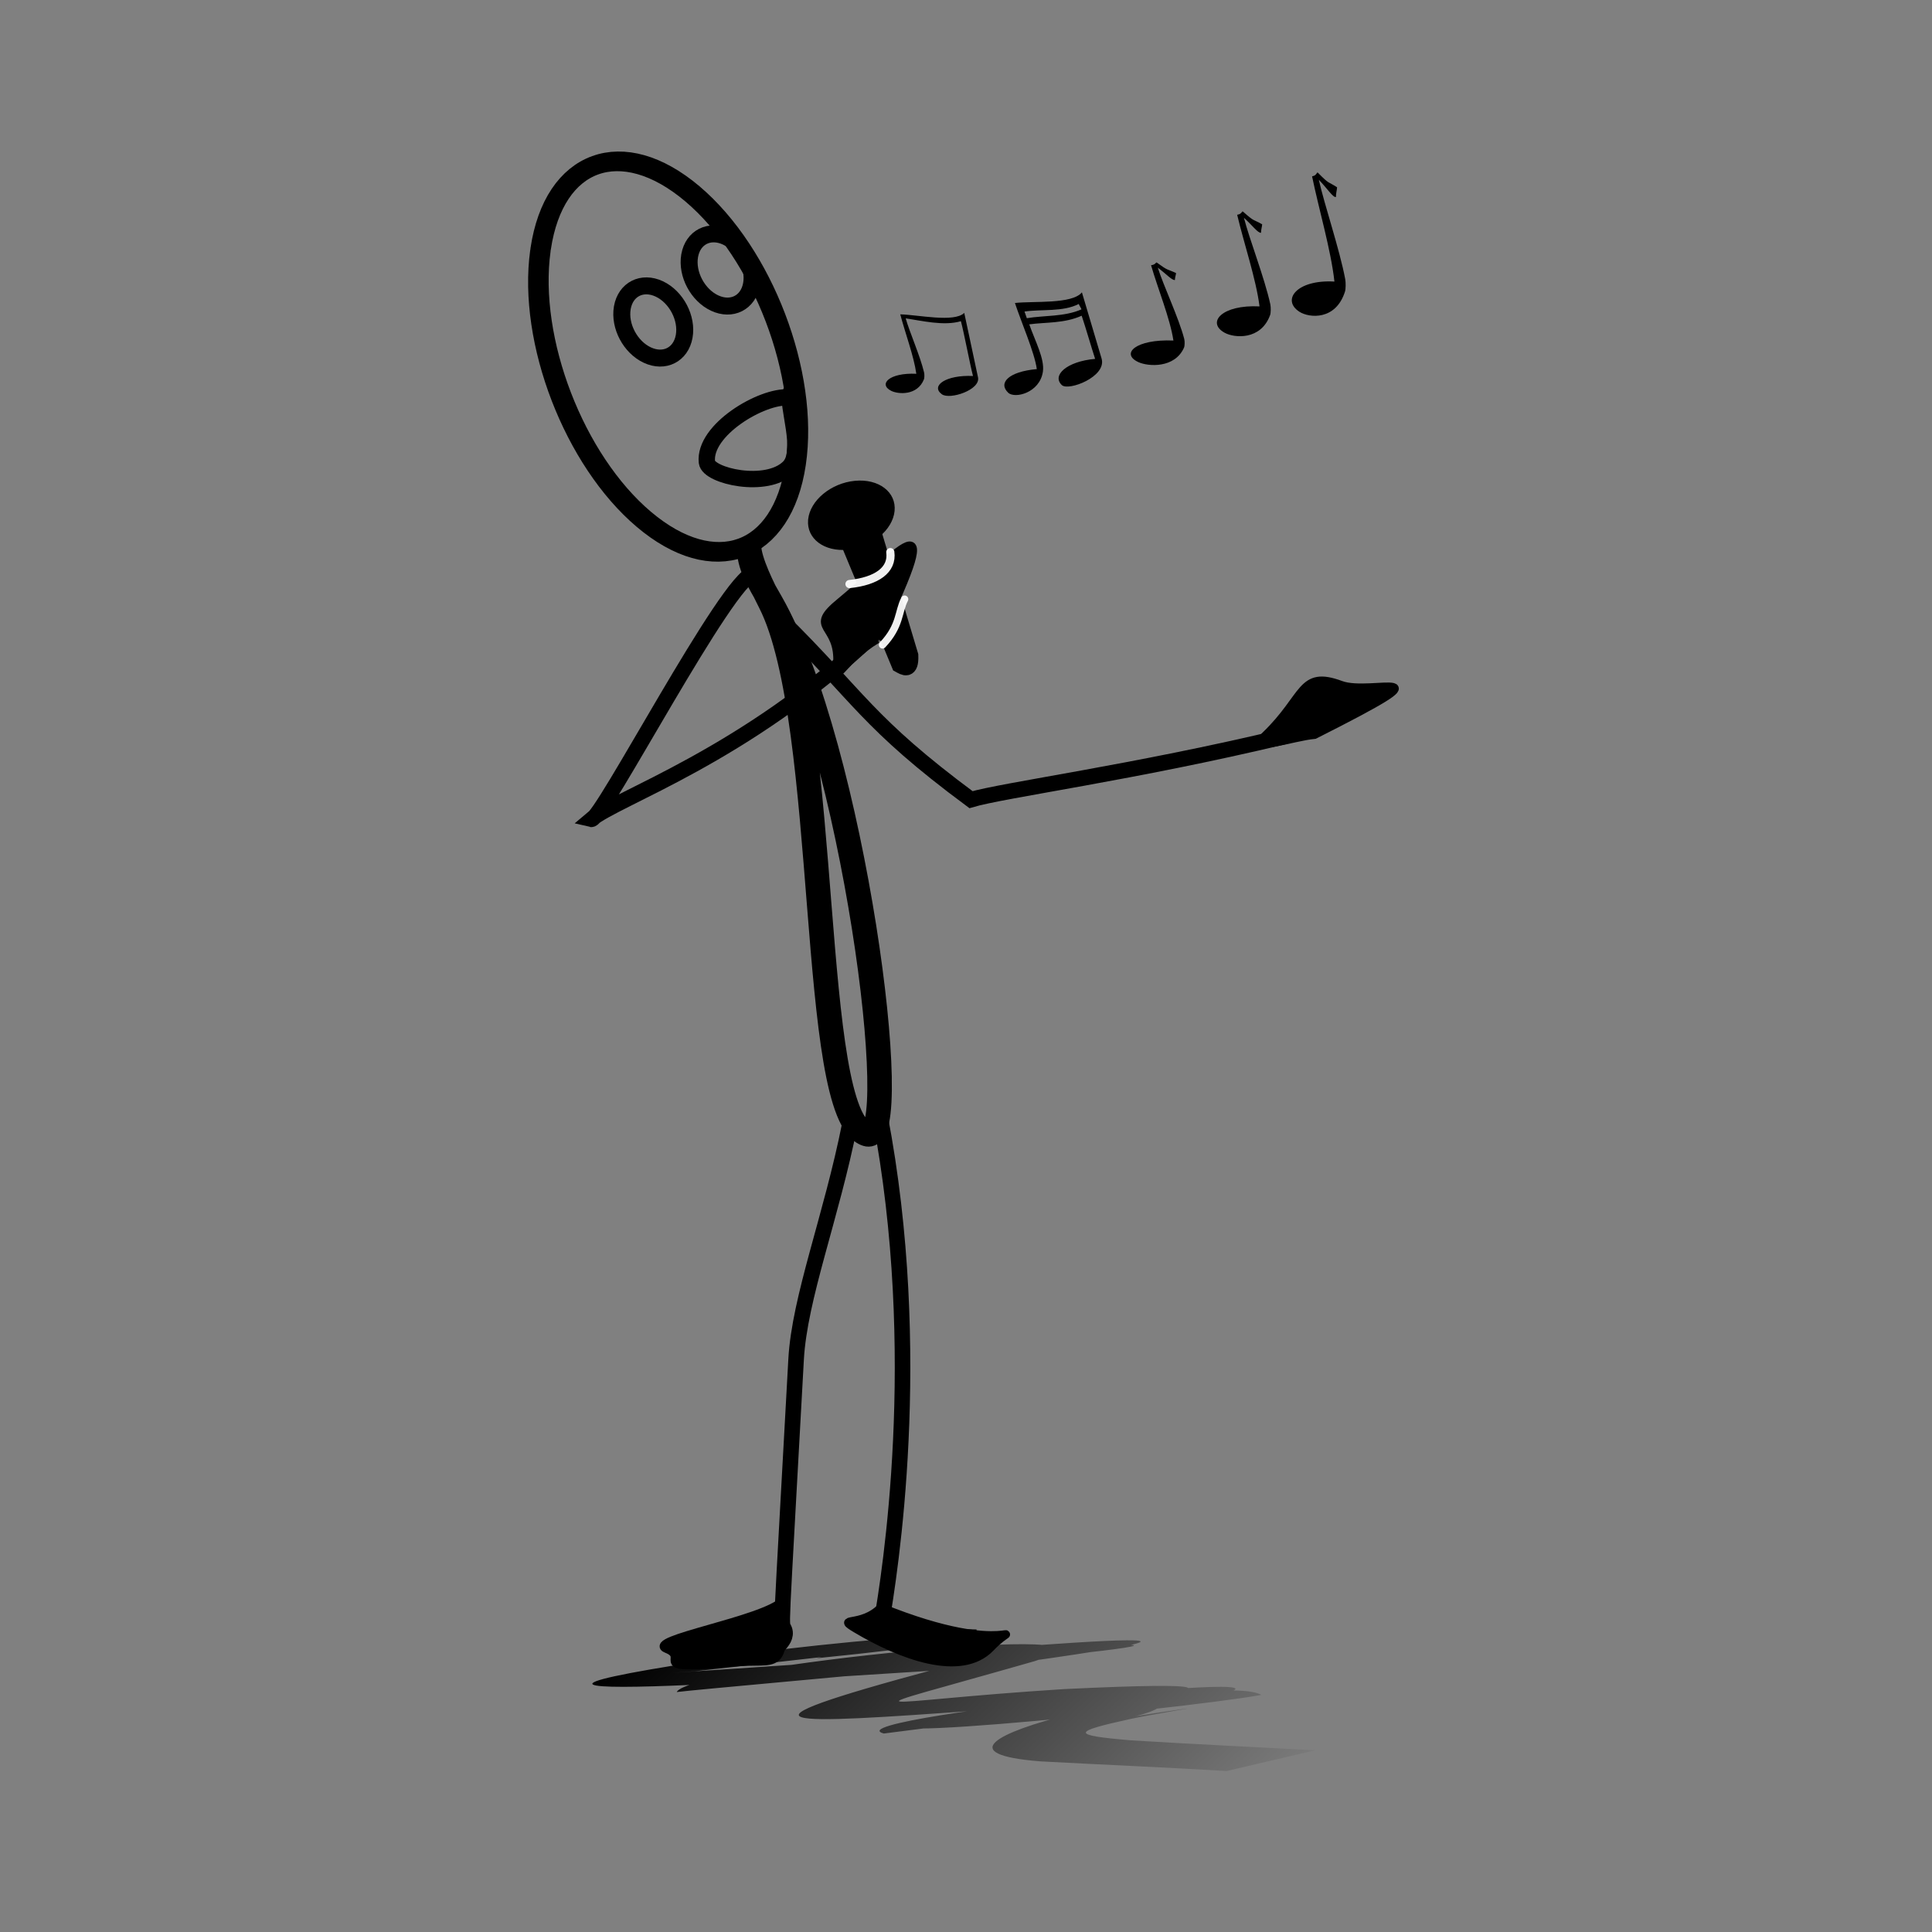 <svg:svg xmlns:dc="http://purl.org/dc/elements/1.1/" xmlns:ns2="http://creativecommons.org/ns#" xmlns:rdf="http://www.w3.org/1999/02/22-rdf-syntax-ns#" xmlns:svg="http://www.w3.org/2000/svg" height="236.268" id="svg2" version="1.0" viewBox="-64.496 -18.463 236.268 236.268" width="236.268">
  <svg:rect x="-64.496" y="-18.463" width="236.268" height="236.268" fill="#808080" stroke="none"/>
  <svg:defs id="defs4">
    <svg:linearGradient gradientTransform="matrix(1.21 0 0 1 169.55 -481.7)" gradientUnits="userSpaceOnUse" id="linearGradient4219" x1="200.38" x2="247.31" y1="498.13" y2="539.27">
      <svg:stop id="stop6741" offset="0" />
      <svg:stop id="stop6743" offset="1" stop-opacity="0" />
    </svg:linearGradient>
  </svg:defs>
  <svg:g id="layer3" transform="translate(-385.54 154.38)">
    <svg:g id="g4198">
      <svg:path d="m432.7 27.294c22.315-0.957-23.852 3.907-26.666 4.243-14.269 0.975 30.2-2.02 45.646-3.037 32.463-1.461-43.564 5.02-47.874 5.582 1.313-3.114 59.507-8.985 43.784-3.784-24.831 7.11-20.319 4.932 3.597 3.421 39.316-1.895-8.55 3.657-22.06 5.434-7.467-2.025 68.866-9.554 33.688-3.231-2.174 1.694-13.634 2.605 2.955 0.231 2.197-0.314-4.338 0.749-6.45 1.213-7.13 1.567-7.493 1.989 0.036 2.619 7.5 0.468 15.02 0.813 22.532 1.216l-10.83 2.537c-7.594-0.455-15.208-0.772-22.809-1.182-21.247-1.689 22.058-10.975 27.047-8.129-9.763 1.809-64.04 7.065-35.107 1.902 33.785-3.607 23.575-0.856 0.457 0.014-23.36 1.648-32.419 2.249-5.08-5.089 11.335-3.075-55.234 6.78-20.461-0.058 14.434-1.487 76.237-6.872 26.216-0.122-17.81 1.059-81.47 5.817-24.886-2.185 26.021-3.034 33.255-1.828 4.438 1.061l11.827-2.654z" fill="url(#linearGradient4219)" id="path6737" />
      <svg:path d="m427.67-95.073c-15.432 14.603-31.337 19.875-34.316 22.428 1.18 0.283 16.758-29.664 19.829-30.028" fill="none" id="path4876" stroke="#000" stroke-width="1.9" />
      <svg:path d="m424.97-35.355c-2.24 11.296-6.158 21.21-6.57 28.763-1.97 36.094-1.874 31.796-1.417 33.069 0.54 1.503-2.058 2.854-2.058 2.854" fill="none" id="path4878" stroke="#000" stroke-width="1.9" />
      <svg:path d="m428.65-36.382c5.568 29.068 1.182 56.125 0.18 62.03-0.267 1.575 11.619 1.732 11.619 1.732" fill="none" id="path4880" stroke="#000" stroke-width="1.9" />
      <svg:path d="m416.82 22.891c-2.444 2.485-17.079 4.814-14.249 5.916 2.98 1.16-2.867 2.703 8.075 1.667 5.653-0.535 6.314 1.54 6.175-7.582z" fill-rule="evenodd" id="path4882" stroke="#000" stroke-width="1px" />
      <svg:path d="m428.79 23.729c-2.444 2.485-5.663 1.055-3.056 2.612 5.367 3.205 12.831 6.08 16.443 2.316 3.932-4.097 2.775 1.638-13.388-4.928z" fill-rule="evenodd" id="path5757" stroke="#000" stroke-width="1px" />
      <svg:path d="m428.31-94.672c-4.273 2.579-5.055 5.606-4.881 3.095 0.358-5.17-3.827-4.224 0.421-7.681 6.3-5.126 13.768-14.49 4.46 4.586z" fill-rule="evenodd" id="path5759" stroke="#000" stroke-width="1px" />
      <svg:path d="m481.81-82.982c-2.719 0.253-8.242 2.229-5.992 0.062 4.925-4.743 4.237-8.008 9.199-6.165 3.788 1.407 14.295-2.736-3.207 6.103z" fill-rule="evenodd" id="path5761" stroke="#000" stroke-width="1px" />
      <svg:path d="m478.04-82.757c-18.222 4.37-34.35 6.542-38.252 7.705-12.771-9.473-13.617-12.524-23.379-22.141" fill="none" id="path4874" stroke="#000" stroke-width="1.9" />
      <svg:path d="m412.63-106.05c0.021 2.459 1.111 4.089 2.715 6.907 10.025 17.614 16.372 66.453 11.708 64.995-7.173-2.242-4.382-50.293-11.797-64.972-0.936-1.852-2.547-5.003-2.626-6.931z" fill="none" id="path3077" stroke="#000" stroke-width="3" />
      <svg:path d="m444.03 362.03c5.165-9.474 13.303-9.013 18.175 1.031 4.872 10.044 4.635 25.866-0.53 35.34-5.165 9.474-13.303 9.013-18.175-1.031-4.828-9.952-4.645-25.601 0.41-35.116" fill="none" id="path3075" stroke="#000" stroke-linecap="round" stroke-width="2.353" transform="matrix(1 -.422 .372 .93 -191.54 -291.73)" />
      <svg:path d="m293.26 368.63c1.435-1.76 3.695-1.674 5.049 0.192 1.353 1.865 1.288 4.804-0.147 6.563s-3.695 1.674-5.049-0.192c-1.341-1.848-1.29-4.754 0.114-6.522" fill="none" id="path4833" stroke="#000" stroke-linecap="round" stroke-width="2.075" transform="matrix(.875 -.484 .484 .875 -37.867 -315.85)" />
      <svg:path d="m293.26 368.63c1.435-1.76 3.695-1.674 5.049 0.192 1.353 1.865 1.288 4.804-0.147 6.563s-3.695 1.674-5.049-0.192c-1.341-1.848-1.29-4.754 0.114-6.522" fill="none" id="path4835" stroke="#000" stroke-linecap="round" stroke-width="2.075" transform="matrix(.875 -.484 .484 .875 -29.632 -322.21)" />
      <svg:path d="m417.74-124.84c-0.61 1.457 1.754 7.192-0.227 9.153-2.715 2.689-9.83 1.062-10.019-0.632-0.44-3.94 6.73-8.172 10.006-7.919l0.241-0.603z" fill="none" id="path4837" stroke="#000" stroke-linecap="round" stroke-linejoin="round" stroke-width="2" />
      <svg:g id="g4149" transform="matrix(.999 .049 -.049 .999 -103.2 -3.339)">
        <svg:path d="m522.36-128.67 6.83 14.402c0.537 0.258 1.406 0.821 1.231-1.185l-5.312-15.007-2.75 1.79z" id="path3358" stroke="#000" stroke-width="2" />
        <svg:path d="m511.61 384.73c2.197-1.89 5.659-1.798 7.731 0.206 2.073 2.004 1.972 5.161-0.226 7.052s-5.659 1.798-7.731-0.206c-2.054-1.986-1.976-5.108 0.174-7.007" id="path3360" transform="matrix(.688 -.659 .736 .469 -118 25.262)" />
      </svg:g>
      <svg:path d="m424.93-101.42c3.331-0.351 5.284-1.721 4.99-3.902" fill="none" id="path4153" stroke="#fff" stroke-linecap="round" stroke-linejoin="round" stroke-opacity=".941" stroke-width="1px" />
      <svg:path d="m428.97-93.979c2.211-2.341 1.895-4.034 2.7-5.59" fill="none" id="path4153-8" stroke="#fff" stroke-linecap="round" stroke-linejoin="round" stroke-opacity=".941" stroke-width=".9" />
    </svg:g>
    <svg:g id="layer1" transform="matrix(.025 -.014 .012 .016 432.98 -134.31)">
      <svg:path d="m374.44 235.15c-28.01 122.41-59.79 323.52-95.43 421.8-104.65-72.46-170.09-41.87-159.54 41.06 6.771 53.218 107.92 95.879 173.7-8.665 39.841-63.316 52.861-191.32 75.437-296.09 62.46 37.494 122.31 101.13 202.86 111.59-16.838 75.898-47.082 194.01-65.21 272.82-104.65-72.46-192.89-41.986-182.34 40.945 6.771 53.218 177.12 90.859 205.55-23.531l103.19-415.31c-65.16 35.4-188.96-100.04-258.22-144.62zm10.854 74.896c65.248 37.815 131 118.89 206.47 122.72-2.511 11.129-2.094 26.125-4.559 37.149-77.915-10.686-144.21-80.519-211.05-117.12 2.132-10.115 7.337-33.949 9.134-42.74z" id="path5065" />
    </svg:g>
    <svg:path d="m431.14-134.4c0.59 2.264 1.661 5.098 1.963 7.267-3.316-0.153-4.676 1.277-3.071 2.086 0.855 0.431 3.195 0.612 4.001-1.403 0.067-0.167 0.073-0.617 0.018-0.848-0.489-2.052-1.771-4.918-2.247-6.609 1.919 0.274 4.671 0.962 6.75 0.342 0.381 1.401 1.099 5.242 1.479 6.702-3.316-0.153-5.215 1.204-3.808 2.234 0.967 0.708 4.75-0.536 4.423-2.068l-1.683-7.882c-1.223 1.215-5.666 0.225-7.825 0.179z" id="path5065-6" />
    <svg:path d="m461.81-140.41c0.822 2.869 2.313 6.463 2.734 9.211-4.617-0.194-6.511 1.619-4.276 2.644 1.191 0.546 4.449 0.776 5.571-1.778 0.093-0.212 0.101-0.782 0.025-1.075-0.681-2.601-2.564-6.554-3.227-8.698 1.039 0.769 1.718 1.557 2.09 1.507-0.006-0.311 0.128-0.614 0.139-0.852-1.179-0.548-0.883-0.211-2.32-1.258-0.2-0.146-0.083 0.225-0.735 0.3z" id="path5065-6-4" />
    <svg:path d="m472.34-146.58c0.822 3.491 2.313 7.863 2.734 11.208-4.617-0.236-6.511 1.97-4.276 3.217 1.191 0.665 4.449 0.944 5.571-2.163 0.093-0.258 0.101-0.952 0.025-1.308-0.681-3.165-2.564-7.974-3.227-10.583 1.039 0.935 1.718 1.894 2.09 1.833-0.006-0.378 0.127-0.747 0.139-1.037-1.179-0.666-0.883-0.257-2.32-1.531-0.2-0.177-0.083 0.274-0.735 0.365z" id="path5065-6-4-9" />
    <svg:path d="m481.5-151.28c0.822 4.009 2.313 9.03 2.734 12.871-4.617-0.271-6.511 2.262-4.276 3.695 1.191 0.764 4.449 1.085 5.571-2.485 0.093-0.297 0.101-1.093 0.025-1.502-0.681-3.635-2.564-9.158-3.227-12.154 1.039 1.074 1.718 2.175 2.09 2.105-0.006-0.435 0.127-0.857 0.139-1.191-1.179-0.765-0.883-0.295-2.32-1.758-0.2-0.204-0.083 0.315-0.735 0.419z" id="path5065-6-4-0" />
  </svg:g>
</svg:svg>